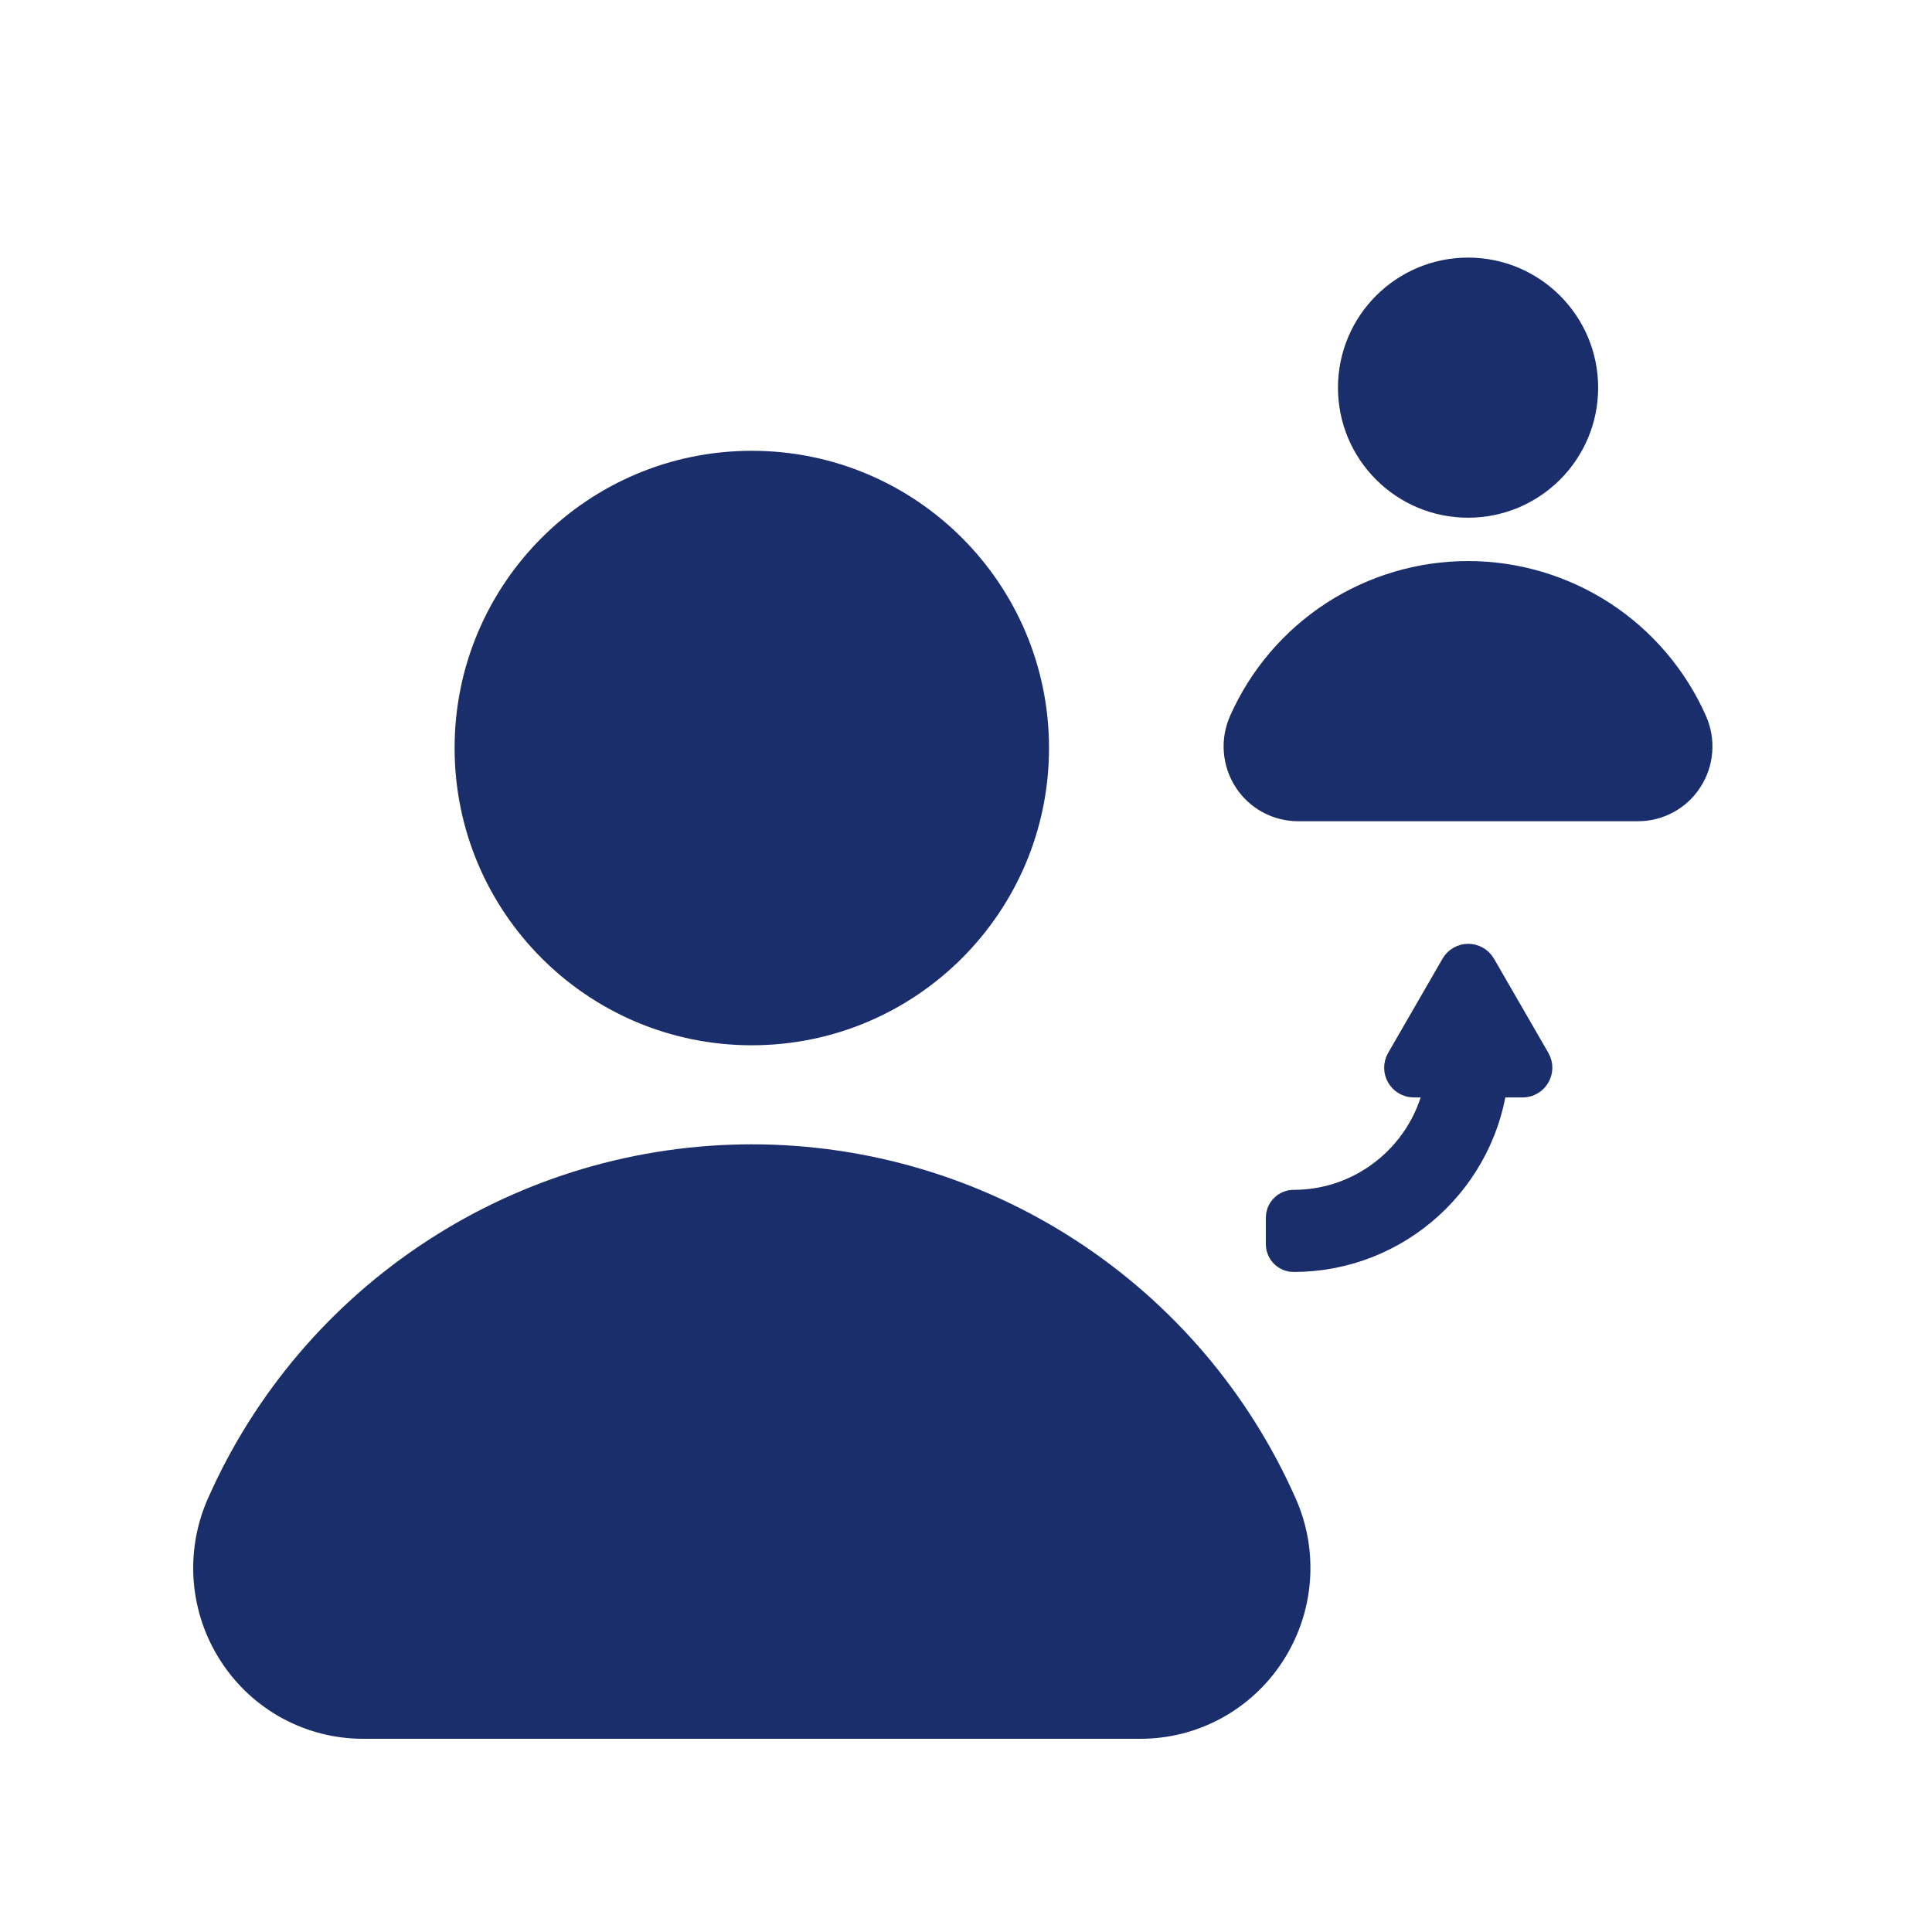 <svg width="30" height="30" viewBox="0 0 30 30" fill="none" xmlns="http://www.w3.org/2000/svg">
<path d="M11.674 16.231C14.223 16.231 16.289 14.164 16.289 11.615C16.289 9.066 14.223 7 11.674 7C9.125 7 7.059 9.066 7.059 11.615C7.059 14.164 9.125 16.231 11.674 16.231Z" fill="#1A2E6C"/>
<path d="M20.117 23.263C19.393 21.628 18.21 20.239 16.711 19.264C15.212 18.288 13.462 17.769 11.674 17.769C9.886 17.769 8.136 18.288 6.638 19.264C5.139 20.239 3.955 21.628 3.231 23.263C3.05 23.669 2.973 24.114 3.008 24.558C3.044 25.002 3.189 25.429 3.433 25.802C3.672 26.17 4 26.473 4.386 26.683C4.773 26.892 5.205 27.001 5.645 27H17.703C18.143 27.001 18.576 26.892 18.962 26.682C19.349 26.472 19.677 26.169 19.916 25.8C20.159 25.428 20.305 25 20.34 24.557C20.375 24.114 20.299 23.669 20.117 23.263V23.263Z" fill="#1A2E6C"/>
<path d="M22.796 8.039C23.911 8.039 24.816 7.135 24.816 6.02C24.816 4.904 23.911 4 22.796 4C21.681 4 20.776 4.904 20.776 6.02C20.776 7.135 21.681 8.039 22.796 8.039Z" fill="#1A2E6C"/>
<path d="M26.49 11.116C26.173 10.401 25.655 9.793 25 9.366C24.344 8.94 23.578 8.712 22.796 8.712C22.013 8.712 21.248 8.94 20.592 9.366C19.936 9.793 19.418 10.401 19.101 11.116C19.022 11.294 18.988 11.489 19.004 11.683C19.019 11.877 19.083 12.064 19.189 12.227C19.294 12.389 19.438 12.521 19.607 12.613C19.776 12.704 19.965 12.752 20.157 12.752H25.434C25.626 12.752 25.816 12.704 25.985 12.612C26.154 12.521 26.297 12.388 26.402 12.226C26.508 12.064 26.572 11.877 26.587 11.683C26.603 11.489 26.569 11.294 26.49 11.116V11.116Z" fill="#1A2E6C"/>
<path d="M22.697 15.059L22.275 15.79L21.853 16.521C21.808 16.599 21.864 16.697 21.955 16.697H22.487C22.34 17.892 21.321 18.82 20.087 18.82C20.039 18.82 20 18.859 20 18.907V19.32C20 19.368 20.039 19.407 20.087 19.407C21.645 19.407 22.929 18.216 23.078 16.697H23.643C23.733 16.697 23.79 16.599 23.745 16.521L23.323 15.79L22.901 15.059C22.855 14.98 22.742 14.98 22.697 15.059Z" fill="#1A2E6C" stroke="#1A2E6C" stroke-width="0.688"/>
</svg>
